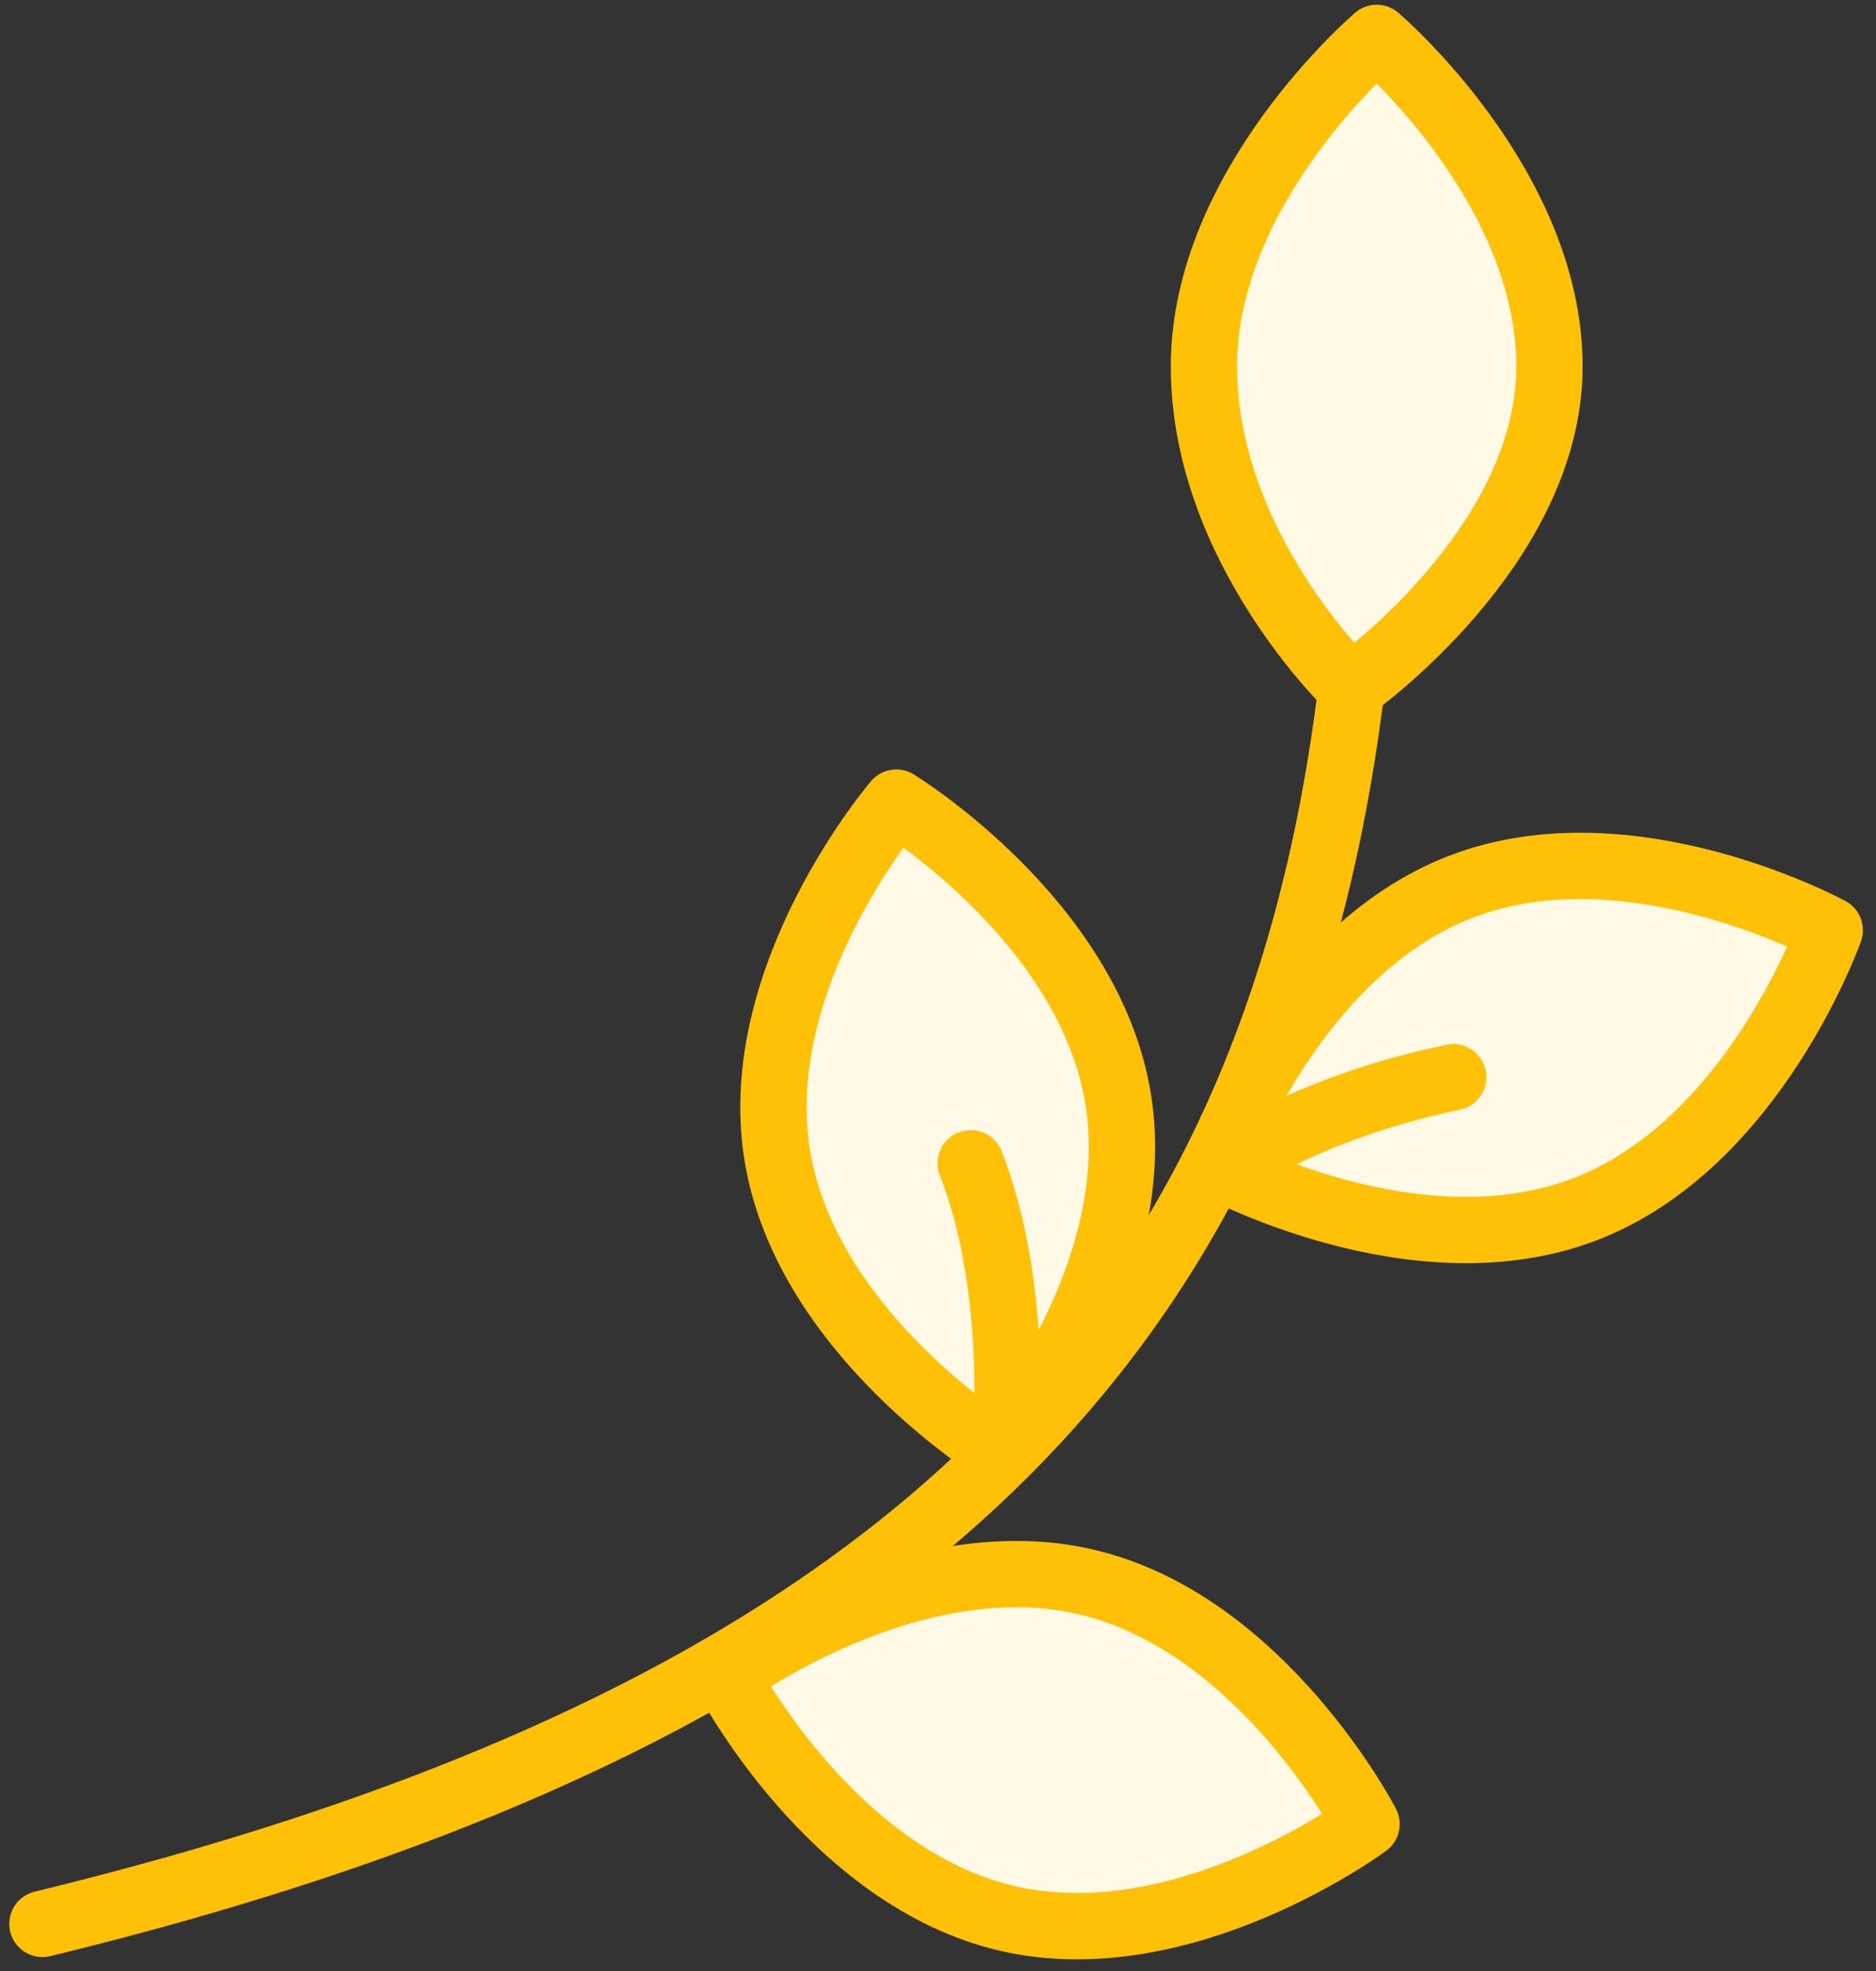 <?xml version="1.0" encoding="UTF-8"?>
<svg width="99px" height="104px" viewBox="0 0 99 104" version="1.1" xmlns="http://www.w3.org/2000/svg" xmlns:xlink="http://www.w3.org/1999/xlink">
    <rect x="0" y="0" width="99" height="104" fill="#333333" stroke="none"/>
    <!-- Generator: Sketch 46.2 (44496) - http://www.bohemiancoding.com/sketch -->
    <title>holidays-34</title>
    <desc>Created with Sketch.</desc>
    <defs></defs>
    <g id="ALL" stroke="none" stroke-width="1" fill="none" fill-rule="evenodd" stroke-linecap="round" stroke-linejoin="round">
        <g id="Primary" transform="translate(-2435, -17825)" stroke="#FFC107" stroke-width="3.5">
            <g id="Group-15" transform="translate(200, 200)">
                <g id="holidays-34" transform="translate(2237, 17627)">
                    <path d="M0.239,99.505 C52.397,86.82 70.172,61.806 70.172,19.259" id="Layer-1"></path>
                    <path d="M69.289,34.283 C69.289,34.283 79.768,26.906 79.768,17.333 C79.768,7.76 70.652,0 70.652,0 C70.652,0 61.535,7.76 61.535,17.333 C61.535,26.906 69.289,34.283 69.289,34.283 Z" id="Layer-2" fill="#FFF9E6"></path>
                    <path d="M62.194,59.502 C62.194,59.502 72.706,65.232 81.643,61.801 C90.58,58.37 94.558,47.079 94.558,47.079 C94.558,47.079 84.046,41.349 75.109,44.78 C66.172,48.21 62.194,59.502 62.194,59.502 L62.194,59.502 Z" id="Layer-3" fill="#FFF9E6"></path>
                    <path d="M62.495,59.704 C62.495,59.704 66.665,56.502 74.69,54.834" id="Layer-4" fill="#FFF9E6"></path>
                    <path d="M36.586,86.721 C36.586,86.721 44.052,86.097 50.226,89.198" id="Layer-5" fill="#FFF9E6"></path>
                    <path d="M36.338,86.438 C36.338,86.438 41.849,97.066 51.177,99.22 C60.504,101.373 70.116,94.236 70.116,94.236 C70.116,94.236 64.606,83.608 55.278,81.455 C45.95,79.301 36.338,86.438 36.338,86.438 L36.338,86.438 Z" id="Layer-6" fill="#FFF9E6"></path>
                    <path d="M50.724,74.586 C50.724,74.586 40.506,68.347 39.008,58.892 C37.511,49.437 45.3,40.346 45.3,40.346 C45.3,40.346 55.518,46.585 57.016,56.04 C58.513,65.495 50.724,74.586 50.724,74.586 L50.724,74.586 Z" id="Layer-7" fill="#FFF9E6"></path>
                    <path d="M51.111,73.41 C51.111,73.41 51.695,65.623 49.226,59.375" id="Layer-8" fill="#FFF9E6"></path>
                </g>
            </g>
        </g>
    </g>
</svg>
